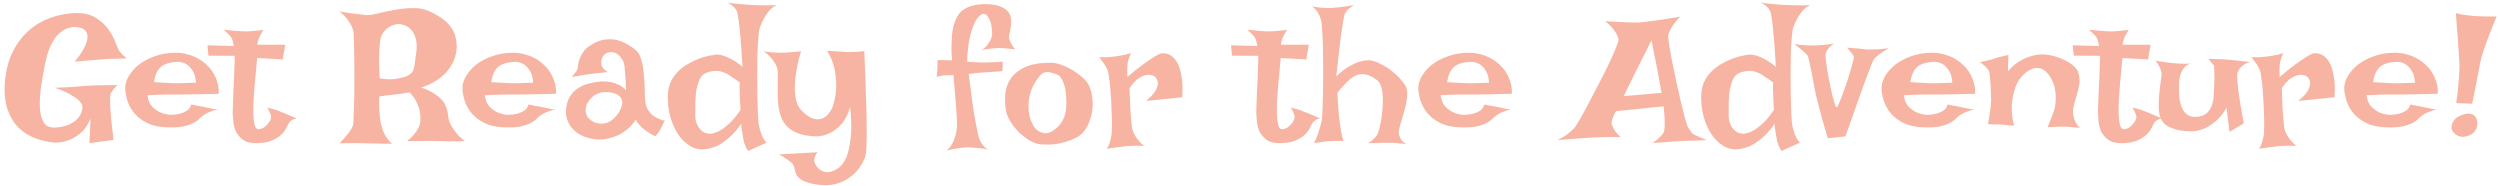 <svg width="538" height="40" viewBox="0 0 538 40" fill="none" xmlns="http://www.w3.org/2000/svg">
<path opacity="0.6" d="M16.273 2.797C17.94 2.771 19.307 3.07 20.375 3.695C21.469 4.32 22.354 5.062 23.031 5.922C23.708 6.781 24.229 7.654 24.594 8.539C24.958 9.398 25.245 10.075 25.453 10.57C25.505 10.7 25.609 10.87 25.766 11.078C25.896 11.26 26.078 11.482 26.312 11.742C26.573 11.977 26.898 12.25 27.289 12.562C26.482 12.588 25.766 12.615 25.141 12.641C24.516 12.641 23.982 12.654 23.539 12.68C23.044 12.706 22.602 12.732 22.211 12.758C21.82 12.784 21.338 12.823 20.766 12.875C20.245 12.927 19.607 12.979 18.852 13.031C18.096 13.083 17.172 13.162 16.078 13.266C16.729 12.484 17.237 11.794 17.602 11.195C17.992 10.57 18.279 10.023 18.461 9.555C18.669 9.06 18.787 8.63 18.812 8.266C18.865 7.901 18.852 7.589 18.773 7.328C18.617 6.729 18.213 6.299 17.562 6.039C15.688 5.518 14.047 5.935 12.641 7.289C11.26 8.617 10.271 10.805 9.672 13.852C9.385 15.362 9.112 16.938 8.852 18.578C8.617 20.193 8.526 21.677 8.578 23.031C8.63 24.359 8.891 25.44 9.359 26.273C9.828 27.107 10.635 27.497 11.781 27.445C12.901 27.393 13.852 27.211 14.633 26.898C15.414 26.56 16.039 26.169 16.508 25.727C16.977 25.258 17.302 24.763 17.484 24.242C17.693 23.695 17.771 23.188 17.719 22.719C17.615 22.354 17.341 21.963 16.898 21.547C16.508 21.182 15.922 20.779 15.141 20.336C14.359 19.867 13.24 19.385 11.781 18.891C13.162 18.812 14.294 18.76 15.18 18.734C16.091 18.682 16.807 18.63 17.328 18.578C17.953 18.526 18.435 18.487 18.773 18.461C19.086 18.435 19.542 18.409 20.141 18.383C20.662 18.357 21.326 18.344 22.133 18.344C22.966 18.344 24.008 18.331 25.258 18.305C24.789 18.773 24.424 19.203 24.164 19.594C24.034 19.802 23.917 19.984 23.812 20.141C23.708 20.401 23.669 20.935 23.695 21.742C23.695 22.419 23.747 23.422 23.852 24.75C23.956 26.052 24.151 27.836 24.438 30.102L19.242 30.805L19.477 25.531C18.878 26.963 18.122 28.031 17.211 28.734C16.326 29.438 15.479 29.932 14.672 30.219C13.708 30.557 12.706 30.713 11.664 30.688C10.31 30.557 8.956 30.245 7.602 29.75C6.247 29.255 5.049 28.5 4.008 27.484C2.966 26.443 2.159 25.102 1.586 23.461C1.039 21.82 0.87 19.789 1.078 17.367C1.312 14.945 1.885 12.836 2.797 11.039C3.734 9.216 4.893 7.706 6.273 6.508C7.654 5.31 9.203 4.411 10.922 3.812C12.667 3.188 14.45 2.849 16.273 2.797ZM36.664 24.711C37.393 24.711 38.07 24.633 38.695 24.477C39.216 24.346 39.711 24.138 40.18 23.852C40.675 23.539 41 23.083 41.156 22.484C41.677 22.588 42.12 22.68 42.484 22.758C42.849 22.81 43.161 22.862 43.422 22.914C43.708 22.992 43.956 23.044 44.164 23.07C44.372 23.122 44.62 23.174 44.906 23.227C45.167 23.279 45.479 23.344 45.844 23.422C46.234 23.474 46.69 23.552 47.211 23.656C46.82 23.604 46.417 23.643 46 23.773C45.609 23.904 45.232 24.047 44.867 24.203C44.45 24.385 44.06 24.607 43.695 24.867C43.461 25.023 43.188 25.258 42.875 25.57C42.589 25.883 42.172 26.182 41.625 26.469C41.078 26.755 40.349 27.003 39.438 27.211C38.552 27.393 37.406 27.458 36 27.406C34.307 27.354 32.888 27.055 31.742 26.508C30.596 25.935 29.672 25.245 28.969 24.438C28.266 23.604 27.758 22.706 27.445 21.742C27.133 20.779 26.963 19.88 26.938 19.047C26.912 18.213 27.159 17.341 27.68 16.43C28.201 15.518 28.93 14.685 29.867 13.93C30.831 13.175 31.99 12.562 33.344 12.094C34.698 11.599 36.182 11.352 37.797 11.352C38.734 11.352 39.594 11.469 40.375 11.703C41.182 11.912 41.911 12.198 42.562 12.562C43.24 12.927 43.825 13.344 44.32 13.812C44.815 14.255 45.232 14.711 45.57 15.18C45.909 15.675 46.195 16.195 46.43 16.742C46.638 17.211 46.807 17.745 46.938 18.344C47.068 18.943 47.107 19.555 47.055 20.18C45.075 20.232 43.474 20.271 42.25 20.297C41.052 20.323 40.115 20.336 39.438 20.336H37.68H36.352C35.883 20.336 35.271 20.349 34.516 20.375C33.76 20.401 32.836 20.44 31.742 20.492C31.872 21.534 32.198 22.341 32.719 22.914C33.266 23.461 33.839 23.878 34.438 24.164C35.115 24.477 35.857 24.659 36.664 24.711ZM33.148 17.68C33.982 17.732 34.672 17.771 35.219 17.797C35.792 17.823 36.26 17.849 36.625 17.875C37.016 17.901 37.328 17.914 37.562 17.914H38.539C39.19 17.914 40.401 17.875 42.172 17.797C42.094 16.651 41.846 15.779 41.43 15.18C41.039 14.581 40.622 14.138 40.18 13.852C39.659 13.539 39.086 13.357 38.461 13.305C36.768 13.331 35.505 13.682 34.672 14.359C33.865 15.037 33.357 16.143 33.148 17.68ZM48.148 6.391C48.93 6.469 49.581 6.534 50.102 6.586C50.648 6.638 51.091 6.677 51.43 6.703C51.82 6.729 52.133 6.742 52.367 6.742C52.602 6.768 52.914 6.768 53.305 6.742C53.643 6.716 54.086 6.69 54.633 6.664C55.18 6.612 55.87 6.534 56.703 6.43C56.521 6.69 56.378 6.924 56.273 7.133C56.169 7.315 56.078 7.484 56 7.641L55.766 8.109C55.714 8.266 55.661 8.422 55.609 8.578C55.557 8.708 55.505 8.865 55.453 9.047C55.427 9.229 55.401 9.424 55.375 9.633H61.391L60.844 12.797L55.336 12.484C55.206 13.812 55.115 14.841 55.062 15.57C55.01 16.299 54.958 16.833 54.906 17.172L54.828 17.875C54.75 18.865 54.672 19.945 54.594 21.117C54.516 22.263 54.49 23.331 54.516 24.32C54.542 25.31 54.633 26.143 54.789 26.82C54.945 27.471 55.219 27.797 55.609 27.797C56 27.797 56.365 27.693 56.703 27.484C57.042 27.276 57.328 27.029 57.562 26.742C57.823 26.456 58.018 26.169 58.148 25.883C58.279 25.57 58.344 25.336 58.344 25.18C58.344 25.023 58.305 24.841 58.227 24.633C58.096 24.242 57.862 23.747 57.523 23.148C58.279 23.331 58.943 23.513 59.516 23.695C59.802 23.799 60.062 23.904 60.297 24.008C60.557 24.112 60.857 24.229 61.195 24.359C61.482 24.49 61.846 24.646 62.289 24.828C62.732 25.01 63.253 25.232 63.852 25.492C63.279 25.596 62.862 25.766 62.602 26C62.445 26.104 62.328 26.221 62.25 26.352C62.068 26.638 61.859 27.029 61.625 27.523C61.391 27.992 61.039 28.461 60.57 28.93C60.102 29.398 59.464 29.815 58.656 30.18C57.875 30.544 56.82 30.753 55.492 30.805C54.112 30.857 53.057 30.622 52.328 30.102C51.625 29.581 51.104 28.982 50.766 28.305C50.453 27.602 50.271 26.912 50.219 26.234C50.167 25.557 50.128 25.102 50.102 24.867C50.075 24.633 50.075 24.047 50.102 23.109C50.128 22.172 50.167 21.143 50.219 20.023C50.271 18.878 50.323 17.784 50.375 16.742C50.427 15.675 50.453 14.893 50.453 14.398C50.453 14.138 50.466 13.865 50.492 13.578C50.492 13.344 50.492 13.096 50.492 12.836C50.518 12.55 50.531 12.276 50.531 12.016L44.867 11.977L44.633 9.75L50.336 9.906C50.284 9.62 50.219 9.359 50.141 9.125C50.089 8.865 50.036 8.656 49.984 8.5C49.906 8.318 49.828 8.161 49.75 8.031C49.646 7.901 49.529 7.758 49.398 7.602C49.268 7.471 49.099 7.302 48.891 7.094C48.682 6.885 48.435 6.651 48.148 6.391ZM73.07 2.484C73.904 2.615 74.659 2.732 75.336 2.836C76.013 2.914 76.599 2.979 77.094 3.031C77.667 3.109 78.174 3.174 78.617 3.227C79.164 3.305 79.984 3.214 81.078 2.953C82.172 2.667 83.37 2.406 84.672 2.172C86 1.911 87.354 1.768 88.734 1.742C90.115 1.69 91.378 1.938 92.523 2.484C93.669 3.031 94.607 3.578 95.336 4.125C96.065 4.672 96.638 5.258 97.055 5.883C97.497 6.482 97.81 7.12 97.992 7.797C98.174 8.474 98.279 9.216 98.305 10.023C98.279 11.221 97.992 12.38 97.445 13.5C97.211 13.969 96.898 14.463 96.508 14.984C96.143 15.479 95.688 15.961 95.141 16.43C94.594 16.898 93.943 17.341 93.188 17.758C92.458 18.174 91.599 18.539 90.609 18.852C91.573 19.138 92.367 19.477 92.992 19.867C93.643 20.258 94.164 20.622 94.555 20.961C95.023 21.378 95.375 21.781 95.609 22.172C95.896 22.719 96.091 23.188 96.195 23.578C96.299 23.969 96.365 24.346 96.391 24.711C96.443 25.049 96.508 25.401 96.586 25.766C96.664 26.13 96.833 26.547 97.094 27.016C97.302 27.38 97.549 27.758 97.836 28.148C98.096 28.487 98.396 28.852 98.734 29.242C99.099 29.633 99.542 30.01 100.062 30.375C99.333 30.401 98.656 30.414 98.031 30.414C97.432 30.414 96.912 30.414 96.469 30.414C95.948 30.414 95.453 30.401 94.984 30.375C94.516 30.349 93.93 30.336 93.227 30.336C92.628 30.336 91.859 30.336 90.922 30.336C90.01 30.336 88.904 30.349 87.602 30.375C88.174 29.932 88.643 29.49 89.008 29.047C89.372 28.604 89.659 28.201 89.867 27.836C90.102 27.419 90.271 27.016 90.375 26.625C90.505 25.922 90.518 25.193 90.414 24.438C90.336 23.787 90.128 23.07 89.789 22.289C89.451 21.482 88.904 20.674 88.148 19.867C87.393 19.997 86.755 20.102 86.234 20.18C85.74 20.232 85.31 20.284 84.945 20.336C84.529 20.388 84.19 20.427 83.93 20.453C83.695 20.479 83.435 20.505 83.148 20.531C82.914 20.557 82.654 20.596 82.367 20.648C82.107 20.674 81.859 20.713 81.625 20.766C81.573 21.885 81.573 22.862 81.625 23.695C81.677 24.503 81.742 25.18 81.82 25.727C81.924 26.378 82.042 26.938 82.172 27.406C82.302 27.875 82.484 28.331 82.719 28.773C82.901 29.138 83.135 29.529 83.422 29.945C83.708 30.336 84.034 30.662 84.398 30.922C83.721 30.922 83.07 30.922 82.445 30.922C81.846 30.922 81.299 30.909 80.805 30.883C80.232 30.883 79.685 30.87 79.164 30.844C78.643 30.818 78.057 30.805 77.406 30.805C76.859 30.805 76.208 30.805 75.453 30.805C74.724 30.805 73.93 30.818 73.07 30.844C73.747 30.141 74.281 29.542 74.672 29.047C75.062 28.552 75.362 28.135 75.57 27.797C75.805 27.432 75.948 27.12 76 26.859C76.052 26.443 76.091 25.701 76.117 24.633C76.169 23.539 76.208 22.289 76.234 20.883C76.26 19.477 76.273 18.005 76.273 16.469C76.273 14.932 76.26 13.5 76.234 12.172C76.208 10.818 76.182 9.659 76.156 8.695C76.13 7.732 76.104 7.12 76.078 6.859C76 6.391 75.831 5.922 75.57 5.453C75.362 5.036 75.062 4.568 74.672 4.047C74.281 3.526 73.747 3.005 73.07 2.484ZM87.836 16.234C88.096 16.078 88.318 15.922 88.5 15.766C88.682 15.609 88.838 15.362 88.969 15.023C89.099 14.659 89.203 14.151 89.281 13.5C89.385 12.849 89.503 11.963 89.633 10.844C89.737 9.724 89.659 8.799 89.398 8.07C89.164 7.341 88.838 6.768 88.422 6.352C88.031 5.909 87.588 5.609 87.094 5.453C86.625 5.271 86.208 5.18 85.844 5.18C85.115 5.18 84.398 5.401 83.695 5.844C82.992 6.286 82.458 6.885 82.094 7.641C81.963 7.979 81.846 8.539 81.742 9.32C81.664 9.997 81.612 10.935 81.586 12.133C81.56 13.331 81.599 14.906 81.703 16.859C82.693 17.016 83.565 17.081 84.32 17.055C85.076 17.003 85.713 16.912 86.234 16.781C86.859 16.651 87.393 16.469 87.836 16.234ZM109.242 24.711C109.971 24.711 110.648 24.633 111.273 24.477C111.794 24.346 112.289 24.138 112.758 23.852C113.253 23.539 113.578 23.083 113.734 22.484C114.255 22.588 114.698 22.68 115.062 22.758C115.427 22.81 115.74 22.862 116 22.914C116.286 22.992 116.534 23.044 116.742 23.07C116.951 23.122 117.198 23.174 117.484 23.227C117.745 23.279 118.057 23.344 118.422 23.422C118.812 23.474 119.268 23.552 119.789 23.656C119.398 23.604 118.995 23.643 118.578 23.773C118.188 23.904 117.81 24.047 117.445 24.203C117.029 24.385 116.638 24.607 116.273 24.867C116.039 25.023 115.766 25.258 115.453 25.57C115.167 25.883 114.75 26.182 114.203 26.469C113.656 26.755 112.927 27.003 112.016 27.211C111.13 27.393 109.984 27.458 108.578 27.406C106.885 27.354 105.466 27.055 104.32 26.508C103.174 25.935 102.25 25.245 101.547 24.438C100.844 23.604 100.336 22.706 100.023 21.742C99.711 20.779 99.542 19.88 99.516 19.047C99.49 18.213 99.737 17.341 100.258 16.43C100.779 15.518 101.508 14.685 102.445 13.93C103.409 13.175 104.568 12.562 105.922 12.094C107.276 11.599 108.76 11.352 110.375 11.352C111.312 11.352 112.172 11.469 112.953 11.703C113.76 11.912 114.49 12.198 115.141 12.562C115.818 12.927 116.404 13.344 116.898 13.812C117.393 14.255 117.81 14.711 118.148 15.18C118.487 15.675 118.773 16.195 119.008 16.742C119.216 17.211 119.385 17.745 119.516 18.344C119.646 18.943 119.685 19.555 119.633 20.18C117.654 20.232 116.052 20.271 114.828 20.297C113.63 20.323 112.693 20.336 112.016 20.336H110.258H108.93C108.461 20.336 107.849 20.349 107.094 20.375C106.339 20.401 105.414 20.44 104.32 20.492C104.451 21.534 104.776 22.341 105.297 22.914C105.844 23.461 106.417 23.878 107.016 24.164C107.693 24.477 108.435 24.659 109.242 24.711ZM105.727 17.68C106.56 17.732 107.25 17.771 107.797 17.797C108.37 17.823 108.839 17.849 109.203 17.875C109.594 17.901 109.906 17.914 110.141 17.914H111.117C111.768 17.914 112.979 17.875 114.75 17.797C114.672 16.651 114.424 15.779 114.008 15.18C113.617 14.581 113.201 14.138 112.758 13.852C112.237 13.539 111.664 13.357 111.039 13.305C109.346 13.331 108.083 13.682 107.25 14.359C106.443 15.037 105.935 16.143 105.727 17.68ZM124.125 15.18C124.255 15.023 124.333 14.737 124.359 14.32C124.411 13.878 124.516 13.383 124.672 12.836C124.854 12.289 125.154 11.716 125.57 11.117C125.987 10.518 126.664 9.958 127.602 9.438C128.513 8.917 129.398 8.604 130.258 8.5C131.117 8.396 131.938 8.435 132.719 8.617C133.5 8.799 134.229 9.086 134.906 9.477C135.609 9.867 136.247 10.297 136.82 10.766C137.211 11.078 137.523 11.534 137.758 12.133C137.992 12.706 138.174 13.357 138.305 14.086C138.435 14.815 138.526 15.583 138.578 16.391C138.656 17.172 138.708 17.94 138.734 18.695C138.76 19.424 138.773 20.102 138.773 20.727C138.799 21.326 138.852 21.82 138.93 22.211C139.034 22.784 139.216 23.279 139.477 23.695C139.737 24.086 140.023 24.424 140.336 24.711C140.648 24.971 140.961 25.18 141.273 25.336C141.586 25.492 141.859 25.609 142.094 25.688C142.25 25.766 142.393 25.818 142.523 25.844C142.784 25.948 142.966 25.948 143.07 25.844C142.914 26.208 142.771 26.521 142.641 26.781C142.51 27.042 142.406 27.263 142.328 27.445C142.224 27.654 142.133 27.823 142.055 27.953C141.977 28.109 141.885 28.253 141.781 28.383C141.703 28.513 141.599 28.656 141.469 28.812C141.339 28.969 141.208 29.138 141.078 29.32C140.74 29.19 140.414 29.034 140.102 28.852C139.815 28.669 139.555 28.5 139.32 28.344C139.034 28.162 138.773 27.979 138.539 27.797C138.305 27.615 138.083 27.406 137.875 27.172C137.693 26.963 137.497 26.742 137.289 26.508C137.107 26.273 136.951 26.013 136.82 25.727C136.664 26.065 136.286 26.547 135.688 27.172C135.115 27.797 134.359 28.37 133.422 28.891C132.484 29.385 131.391 29.737 130.141 29.945C128.917 30.154 127.562 30.01 126.078 29.516C125.427 29.307 124.815 29.008 124.242 28.617C123.669 28.201 123.174 27.706 122.758 27.133C122.367 26.56 122.081 25.909 121.898 25.18C121.742 24.424 121.755 23.591 121.938 22.68C122.12 21.768 122.445 21 122.914 20.375C123.383 19.75 123.943 19.242 124.594 18.852C125.245 18.461 125.974 18.162 126.781 17.953C127.589 17.745 128.422 17.602 129.281 17.523C129.958 17.497 130.635 17.537 131.312 17.641C131.885 17.745 132.484 17.94 133.109 18.227C133.734 18.487 134.268 18.891 134.711 19.438C134.685 18.057 134.633 16.963 134.555 16.156C134.503 15.323 134.451 14.685 134.398 14.242C134.294 13.721 134.203 13.357 134.125 13.148C133.995 12.966 133.852 12.758 133.695 12.523C133.565 12.289 133.396 12.081 133.188 11.898C132.979 11.69 132.719 11.521 132.406 11.391C132.094 11.26 131.729 11.208 131.312 11.234C130.87 11.26 130.518 11.378 130.258 11.586C129.997 11.794 129.789 12.042 129.633 12.328C129.503 12.588 129.424 12.875 129.398 13.188C129.372 13.5 129.385 13.773 129.438 14.008C129.49 14.164 129.568 14.333 129.672 14.516C129.776 14.672 129.919 14.841 130.102 15.023C130.284 15.206 130.531 15.362 130.844 15.492C130.245 15.57 129.711 15.635 129.242 15.688C128.773 15.713 128.37 15.753 128.031 15.805C127.641 15.857 127.302 15.896 127.016 15.922C126.729 15.948 126.391 16 126 16.078C125.661 16.13 125.245 16.195 124.75 16.273C124.255 16.352 123.682 16.456 123.031 16.586C123.188 16.404 123.331 16.234 123.461 16.078C123.591 15.896 123.708 15.74 123.812 15.609C123.917 15.453 124.021 15.31 124.125 15.18ZM129.984 19.828C129.516 19.854 129.047 19.971 128.578 20.18C128.109 20.362 127.693 20.635 127.328 21C126.964 21.338 126.651 21.742 126.391 22.211C126.156 22.654 126.039 23.148 126.039 23.695C126.039 24.242 126.169 24.724 126.43 25.141C126.716 25.531 127.081 25.857 127.523 26.117C127.992 26.378 128.487 26.534 129.008 26.586C129.555 26.638 130.089 26.586 130.609 26.43C131.104 26.247 131.573 25.961 132.016 25.57C132.458 25.154 132.836 24.711 133.148 24.242C133.461 23.747 133.682 23.266 133.812 22.797C133.943 22.302 133.956 21.898 133.852 21.586C133.643 20.909 133.174 20.44 132.445 20.18C131.716 19.893 130.896 19.776 129.984 19.828ZM161.859 1.078C162.354 1.104 162.888 1.117 163.461 1.117C163.956 1.117 164.516 1.13 165.141 1.156C165.792 1.156 166.469 1.13 167.172 1.078C166.547 1.365 166 1.781 165.531 2.328C165.062 2.875 164.685 3.422 164.398 3.969C164.034 4.62 163.734 5.297 163.5 6C163.37 6.417 163.266 7.159 163.188 8.227C163.109 9.268 163.044 10.492 162.992 11.898C162.966 13.305 162.953 14.789 162.953 16.352C162.953 17.914 162.966 19.412 162.992 20.844C163.018 22.25 163.057 23.5 163.109 24.594C163.161 25.688 163.227 26.456 163.305 26.898C163.409 27.419 163.539 27.914 163.695 28.383C163.826 28.799 163.995 29.229 164.203 29.672C164.411 30.088 164.672 30.427 164.984 30.688L161 32.484C160.792 32.198 160.622 31.898 160.492 31.586C160.362 31.299 160.258 31.039 160.18 30.805C160.076 30.518 160.01 30.258 159.984 30.023C159.932 29.711 159.88 29.372 159.828 29.008C159.776 28.617 159.711 28.253 159.633 27.914C159.581 27.549 159.542 27.25 159.516 27.016C159.49 26.781 159.49 26.638 159.516 26.586C159.542 26.534 159.385 26.768 159.047 27.289C158.708 27.784 158.201 28.37 157.523 29.047C156.872 29.698 156.065 30.336 155.102 30.961C154.138 31.56 153.057 31.938 151.859 32.094C150.635 32.25 149.503 32.016 148.461 31.391C147.445 30.766 146.573 29.893 145.844 28.773C145.115 27.628 144.555 26.312 144.164 24.828C143.799 23.318 143.656 21.781 143.734 20.219C143.786 19.177 144.021 18.253 144.438 17.445C144.854 16.612 145.375 15.896 146 15.297C146.651 14.672 147.354 14.151 148.109 13.734C148.891 13.292 149.646 12.927 150.375 12.641C151.13 12.354 151.833 12.146 152.484 12.016C153.135 11.885 153.656 11.794 154.047 11.742C154.516 11.716 155.049 11.794 155.648 11.977C156.169 12.133 156.768 12.393 157.445 12.758C158.148 13.122 158.93 13.669 159.789 14.398C159.633 11.794 159.49 9.711 159.359 8.148C159.229 6.56 159.099 5.349 158.969 4.516C158.839 3.526 158.721 2.849 158.617 2.484C158.487 2.224 158.318 1.964 158.109 1.703C157.927 1.495 157.693 1.286 157.406 1.078C157.146 0.844 156.833 0.661 156.469 0.531C157.146 0.661 157.797 0.753 158.422 0.805C159.047 0.857 159.62 0.909 160.141 0.961C160.74 1.013 161.312 1.052 161.859 1.078ZM152.055 15.648C151.56 15.831 151.156 16.143 150.844 16.586C150.557 17.029 150.323 17.562 150.141 18.188C149.958 18.787 149.828 19.438 149.75 20.141C149.698 20.818 149.659 21.482 149.633 22.133C149.633 22.758 149.633 23.331 149.633 23.852C149.633 24.372 149.633 24.763 149.633 25.023C149.633 25.18 149.659 25.466 149.711 25.883C149.789 26.273 149.945 26.69 150.18 27.133C150.414 27.549 150.74 27.927 151.156 28.266C151.599 28.604 152.185 28.773 152.914 28.773C153.513 28.721 154.151 28.513 154.828 28.148C155.427 27.836 156.104 27.341 156.859 26.664C157.641 25.961 158.474 24.958 159.359 23.656C159.307 22.823 159.268 22.133 159.242 21.586C159.242 21.039 159.229 20.596 159.203 20.258C159.177 19.867 159.164 19.555 159.164 19.32V18.734C159.164 18.578 159.164 18.409 159.164 18.227C159.164 18.044 159.177 17.875 159.203 17.719C158.474 17.198 157.823 16.755 157.25 16.391C156.703 16 156.156 15.713 155.609 15.531C155.089 15.323 154.542 15.232 153.969 15.258C153.422 15.258 152.784 15.388 152.055 15.648ZM164.359 11.039C164.88 11.117 165.349 11.182 165.766 11.234C166.156 11.26 166.508 11.287 166.82 11.312C167.159 11.338 167.484 11.352 167.797 11.352C168.083 11.352 168.448 11.338 168.891 11.312C169.255 11.287 169.724 11.26 170.297 11.234C170.896 11.182 171.599 11.117 172.406 11.039C172.354 11.143 172.25 11.469 172.094 12.016C171.938 12.537 171.781 13.188 171.625 13.969C171.469 14.724 171.326 15.57 171.195 16.508C171.091 17.419 171.039 18.331 171.039 19.242C171.065 20.128 171.182 20.974 171.391 21.781C171.599 22.562 171.938 23.201 172.406 23.695C173.396 24.711 174.268 25.323 175.023 25.531C175.805 25.74 176.482 25.713 177.055 25.453C177.628 25.193 178.096 24.802 178.461 24.281C178.826 23.76 179.086 23.279 179.242 22.836C179.633 21.638 179.867 20.375 179.945 19.047C179.997 17.901 179.906 16.625 179.672 15.219C179.438 13.812 178.878 12.38 177.992 10.922C178.669 10.974 179.255 11.013 179.75 11.039C180.245 11.065 180.674 11.091 181.039 11.117C181.456 11.143 181.82 11.169 182.133 11.195C182.419 11.221 182.758 11.221 183.148 11.195C183.487 11.195 183.891 11.182 184.359 11.156C184.854 11.104 185.401 11.052 186 11C186.104 13.552 186.195 15.831 186.273 17.836C186.352 19.815 186.404 21.573 186.43 23.109C186.482 24.62 186.508 25.935 186.508 27.055C186.508 28.148 186.508 29.073 186.508 29.828C186.482 31.625 186.404 32.81 186.273 33.383C186.065 34.19 185.688 34.997 185.141 35.805C184.62 36.612 183.956 37.328 183.148 37.953C182.341 38.604 181.404 39.099 180.336 39.438C179.294 39.802 178.148 39.932 176.898 39.828C175.674 39.724 174.698 39.555 173.969 39.32C173.266 39.112 172.706 38.865 172.289 38.578C171.898 38.292 171.612 37.992 171.43 37.68C171.273 37.367 171.156 37.042 171.078 36.703C171 36.391 170.922 36.091 170.844 35.805C170.766 35.518 170.609 35.271 170.375 35.062C170.089 34.828 169.789 34.594 169.477 34.359C169.19 34.151 168.878 33.943 168.539 33.734C168.227 33.526 167.914 33.357 167.602 33.227L175.922 32.758C175.688 33.07 175.518 33.357 175.414 33.617C175.31 33.878 175.245 34.099 175.219 34.281C175.193 34.516 175.206 34.711 175.258 34.867C175.362 35.18 175.544 35.518 175.805 35.883C176.091 36.273 176.456 36.573 176.898 36.781C177.341 37.016 177.862 37.094 178.461 37.016C179.086 36.938 179.789 36.612 180.57 36.039C181.221 35.544 181.768 34.75 182.211 33.656C182.576 32.719 182.862 31.404 183.07 29.711C183.279 28.018 183.24 25.792 182.953 23.031C182.484 24.646 181.846 25.883 181.039 26.742C180.232 27.602 179.424 28.227 178.617 28.617C177.68 29.086 176.703 29.333 175.688 29.359C174.333 29.307 173.174 29.138 172.211 28.852C171.247 28.539 170.453 28.122 169.828 27.602C169.203 27.081 168.708 26.469 168.344 25.766C168.005 25.037 167.758 24.229 167.602 23.344C167.445 22.458 167.367 21.573 167.367 20.688C167.367 19.776 167.367 18.93 167.367 18.148C167.393 17.367 167.406 16.664 167.406 16.039C167.406 15.388 167.341 14.867 167.211 14.477C167.055 14.086 166.846 13.695 166.586 13.305C166.378 12.966 166.091 12.602 165.727 12.211C165.336 11.794 164.88 11.404 164.359 11.039ZM203.656 32.406C204.177 32.042 204.594 31.56 204.906 30.961C205.219 30.362 205.453 29.776 205.609 29.203C205.792 28.526 205.909 27.823 205.961 27.094C205.961 26.651 205.935 25.948 205.883 24.984C205.831 24.177 205.753 23.07 205.648 21.664C205.544 20.232 205.388 18.383 205.18 16.117C204.893 16.143 204.646 16.169 204.438 16.195C204.229 16.195 204.06 16.195 203.93 16.195H203.5C203.37 16.195 203.214 16.208 203.031 16.234C202.875 16.26 202.667 16.299 202.406 16.352C202.172 16.404 201.885 16.469 201.547 16.547C201.599 16.338 201.625 16.13 201.625 15.922C201.651 15.688 201.677 15.479 201.703 15.297C201.729 15.088 201.742 14.893 201.742 14.711V14.125C201.742 13.943 201.742 13.747 201.742 13.539C201.768 13.331 201.794 13.122 201.82 12.914L204.906 12.992C204.776 11.872 204.724 10.87 204.75 9.984C204.776 9.073 204.815 8.292 204.867 7.641C204.945 6.885 205.049 6.221 205.18 5.648C205.362 4.945 205.609 4.294 205.922 3.695C206.234 3.096 206.664 2.589 207.211 2.172C207.758 1.755 208.435 1.443 209.242 1.234C210.049 1 211.026 0.883 212.172 0.883C213.474 0.909 214.503 1.078 215.258 1.391C216.013 1.677 216.573 2.055 216.938 2.523C217.302 2.966 217.51 3.474 217.562 4.047C217.615 4.62 217.602 5.18 217.523 5.727C217.471 6.247 217.38 6.729 217.25 7.172C217.146 7.615 217.107 7.94 217.133 8.148C217.159 8.305 217.224 8.513 217.328 8.773C217.406 8.982 217.523 9.242 217.68 9.555C217.862 9.867 218.122 10.219 218.461 10.609C218.044 10.557 217.628 10.518 217.211 10.492C216.794 10.44 216.404 10.401 216.039 10.375C215.622 10.349 215.219 10.336 214.828 10.336C214.438 10.362 214.034 10.388 213.617 10.414C213.253 10.466 212.862 10.518 212.445 10.57C212.029 10.596 211.638 10.675 211.273 10.805C211.794 10.44 212.198 10.062 212.484 9.672C212.771 9.281 212.992 8.93 213.148 8.617C213.331 8.253 213.448 7.888 213.5 7.523C213.526 7.081 213.5 6.586 213.422 6.039C213.37 5.466 213.253 4.945 213.07 4.477C212.888 4.008 212.667 3.63 212.406 3.344C212.146 3.031 211.833 2.914 211.469 2.992C210.922 3.201 210.414 3.708 209.945 4.516C209.555 5.193 209.177 6.221 208.812 7.602C208.448 8.956 208.214 10.844 208.109 13.266C208.604 13.318 209.06 13.357 209.477 13.383C209.919 13.383 210.31 13.396 210.648 13.422C211.039 13.448 211.404 13.461 211.742 13.461C212.081 13.461 212.458 13.448 212.875 13.422C213.24 13.396 213.669 13.383 214.164 13.383C214.659 13.357 215.206 13.318 215.805 13.266L215.727 15.297C215.258 15.349 214.802 15.388 214.359 15.414C213.917 15.44 213.526 15.466 213.188 15.492C212.797 15.518 212.432 15.544 212.094 15.57C211.729 15.596 211.352 15.622 210.961 15.648C210.622 15.675 210.232 15.713 209.789 15.766C209.372 15.818 208.93 15.87 208.461 15.922C208.826 18.865 209.138 21.247 209.398 23.07C209.685 24.867 209.932 26.26 210.141 27.25C210.349 28.422 210.531 29.255 210.688 29.75C210.844 30.167 211.026 30.531 211.234 30.844C211.417 31.13 211.638 31.404 211.898 31.664C212.159 31.924 212.458 32.094 212.797 32.172C211.964 32.042 211.247 31.938 210.648 31.859C210.049 31.807 209.542 31.768 209.125 31.742C208.656 31.716 208.253 31.703 207.914 31.703C207.602 31.729 207.224 31.768 206.781 31.82C206.026 31.898 204.984 32.094 203.656 32.406ZM226.117 13.5C226.794 13.5 227.497 13.63 228.227 13.891C228.956 14.125 229.659 14.438 230.336 14.828C231.013 15.193 231.625 15.596 232.172 16.039C232.745 16.456 233.214 16.859 233.578 17.25C234.229 17.953 234.672 18.904 234.906 20.102C235.167 21.273 235.219 22.484 235.062 23.734C234.906 24.958 234.542 26.117 233.969 27.211C233.396 28.305 232.602 29.112 231.586 29.633C230.857 29.997 230.141 30.284 229.438 30.492C228.734 30.701 228.057 30.857 227.406 30.961C226.755 31.065 226.143 31.117 225.57 31.117C224.997 31.117 224.503 31.104 224.086 31.078C223.305 31.026 222.484 30.753 221.625 30.258C220.792 29.763 219.997 29.151 219.242 28.422C218.513 27.693 217.888 26.898 217.367 26.039C216.846 25.154 216.534 24.32 216.43 23.539C216.273 22.471 216.247 21.352 216.352 20.18C216.456 19.008 216.833 17.927 217.484 16.938C218.161 15.948 219.177 15.128 220.531 14.477C221.911 13.825 223.773 13.5 226.117 13.5ZM224.828 28.656C225.115 28.708 225.505 28.643 226 28.461C226.495 28.253 226.977 27.927 227.445 27.484C227.94 27.042 228.37 26.482 228.734 25.805C229.125 25.102 229.359 24.255 229.438 23.266C229.516 22.302 229.516 21.417 229.438 20.609C229.385 19.802 229.268 19.099 229.086 18.5C228.904 17.875 228.695 17.367 228.461 16.977C228.227 16.586 227.979 16.312 227.719 16.156C227.276 15.922 226.742 15.74 226.117 15.609C225.492 15.453 224.958 15.479 224.516 15.688C224.307 15.792 224.047 16.013 223.734 16.352C223.422 16.69 223.109 17.12 222.797 17.641C222.484 18.135 222.198 18.708 221.938 19.359C221.703 20.01 221.534 20.688 221.43 21.391C221.326 22.094 221.299 22.849 221.352 23.656C221.43 24.463 221.599 25.232 221.859 25.961C222.12 26.664 222.484 27.276 222.953 27.797C223.448 28.292 224.073 28.578 224.828 28.656ZM236.547 12.289C237.042 12.315 237.484 12.328 237.875 12.328C238.292 12.302 238.643 12.276 238.93 12.25C239.268 12.224 239.568 12.198 239.828 12.172C240.219 12.12 240.622 12.055 241.039 11.977C241.404 11.925 241.781 11.859 242.172 11.781C242.589 11.677 242.992 11.56 243.383 11.43C243.227 11.82 243.096 12.159 242.992 12.445C242.888 12.732 242.81 12.979 242.758 13.188C242.68 13.422 242.641 13.617 242.641 13.773C242.615 13.956 242.602 14.177 242.602 14.438C242.576 14.88 242.576 15.596 242.602 16.586C243.956 15.414 245.089 14.503 246 13.852C246.938 13.2 247.68 12.693 248.227 12.328C248.878 11.912 249.385 11.638 249.75 11.508C250.714 11.352 251.56 11.573 252.289 12.172C252.602 12.432 252.901 12.784 253.188 13.227C253.474 13.643 253.721 14.203 253.93 14.906C254.138 15.609 254.294 16.456 254.398 17.445C254.503 18.409 254.516 19.568 254.438 20.922C253.891 20.974 253.396 21.026 252.953 21.078C252.536 21.13 252.185 21.169 251.898 21.195C251.56 21.247 251.247 21.273 250.961 21.273L249.906 21.391C249.542 21.443 249.086 21.495 248.539 21.547C248.018 21.573 247.38 21.625 246.625 21.703C247.719 20.818 248.422 20.049 248.734 19.398C249.073 18.721 249.216 18.162 249.164 17.719C249.112 17.224 248.878 16.794 248.461 16.43C247.966 16.143 247.432 16.039 246.859 16.117C246.365 16.169 245.792 16.391 245.141 16.781C244.49 17.172 243.799 17.901 243.07 18.969C243.122 20.635 243.174 22.016 243.227 23.109C243.305 24.203 243.37 25.088 243.422 25.766C243.5 26.547 243.565 27.159 243.617 27.602C243.695 27.992 243.852 28.409 244.086 28.852C244.268 29.216 244.529 29.62 244.867 30.062C245.206 30.505 245.648 30.948 246.195 31.391C245.049 31.338 244.112 31.338 243.383 31.391C242.94 31.417 242.549 31.443 242.211 31.469C241.846 31.521 241.456 31.573 241.039 31.625C240.674 31.677 240.245 31.729 239.75 31.781C239.281 31.859 238.76 31.938 238.188 32.016C238.396 31.729 238.565 31.391 238.695 31C238.826 30.635 238.93 30.284 239.008 29.945C239.112 29.555 239.19 29.151 239.242 28.734C239.268 28.37 239.281 27.823 239.281 27.094C239.307 26.365 239.294 25.544 239.242 24.633C239.216 23.695 239.177 22.732 239.125 21.742C239.073 20.727 239.008 19.776 238.93 18.891C238.852 18.005 238.76 17.237 238.656 16.586C238.578 15.909 238.487 15.44 238.383 15.18C238.253 14.867 238.096 14.555 237.914 14.242C237.758 13.956 237.562 13.656 237.328 13.344C237.094 13.005 236.833 12.654 236.547 12.289ZM268.422 6.391C269.203 6.469 269.854 6.534 270.375 6.586C270.922 6.638 271.365 6.677 271.703 6.703C272.094 6.729 272.406 6.742 272.641 6.742C272.875 6.768 273.188 6.768 273.578 6.742C273.917 6.716 274.359 6.69 274.906 6.664C275.453 6.612 276.143 6.534 276.977 6.43C276.794 6.69 276.651 6.924 276.547 7.133C276.443 7.315 276.352 7.484 276.273 7.641L276.039 8.109C275.987 8.266 275.935 8.422 275.883 8.578C275.831 8.708 275.779 8.865 275.727 9.047C275.701 9.229 275.674 9.424 275.648 9.633H281.664L281.117 12.797L275.609 12.484C275.479 13.812 275.388 14.841 275.336 15.57C275.284 16.299 275.232 16.833 275.18 17.172L275.102 17.875C275.023 18.865 274.945 19.945 274.867 21.117C274.789 22.263 274.763 23.331 274.789 24.32C274.815 25.31 274.906 26.143 275.062 26.82C275.219 27.471 275.492 27.797 275.883 27.797C276.273 27.797 276.638 27.693 276.977 27.484C277.315 27.276 277.602 27.029 277.836 26.742C278.096 26.456 278.292 26.169 278.422 25.883C278.552 25.57 278.617 25.336 278.617 25.18C278.617 25.023 278.578 24.841 278.5 24.633C278.37 24.242 278.135 23.747 277.797 23.148C278.552 23.331 279.216 23.513 279.789 23.695C280.076 23.799 280.336 23.904 280.57 24.008C280.831 24.112 281.13 24.229 281.469 24.359C281.755 24.49 282.12 24.646 282.562 24.828C283.005 25.01 283.526 25.232 284.125 25.492C283.552 25.596 283.135 25.766 282.875 26C282.719 26.104 282.602 26.221 282.523 26.352C282.341 26.638 282.133 27.029 281.898 27.523C281.664 27.992 281.312 28.461 280.844 28.93C280.375 29.398 279.737 29.815 278.93 30.18C278.148 30.544 277.094 30.753 275.766 30.805C274.385 30.857 273.331 30.622 272.602 30.102C271.898 29.581 271.378 28.982 271.039 28.305C270.727 27.602 270.544 26.912 270.492 26.234C270.44 25.557 270.401 25.102 270.375 24.867C270.349 24.633 270.349 24.047 270.375 23.109C270.401 22.172 270.44 21.143 270.492 20.023C270.544 18.878 270.596 17.784 270.648 16.742C270.701 15.675 270.727 14.893 270.727 14.398C270.727 14.138 270.74 13.865 270.766 13.578C270.766 13.344 270.766 13.096 270.766 12.836C270.792 12.55 270.805 12.276 270.805 12.016L265.141 11.977L264.906 9.75L270.609 9.906C270.557 9.62 270.492 9.359 270.414 9.125C270.362 8.865 270.31 8.656 270.258 8.5C270.18 8.318 270.102 8.161 270.023 8.031C269.919 7.901 269.802 7.758 269.672 7.602C269.542 7.471 269.372 7.302 269.164 7.094C268.956 6.885 268.708 6.651 268.422 6.391ZM282.328 1.391C282.927 1.495 283.474 1.573 283.969 1.625C284.464 1.651 284.88 1.677 285.219 1.703C285.609 1.729 285.948 1.742 286.234 1.742C286.625 1.716 287.081 1.677 287.602 1.625C288.044 1.573 288.578 1.508 289.203 1.43C289.854 1.352 290.596 1.247 291.43 1.117C291.039 1.326 290.714 1.534 290.453 1.742C290.193 1.924 289.984 2.12 289.828 2.328C289.646 2.562 289.503 2.784 289.398 2.992C289.268 3.331 289.125 4.034 288.969 5.102C288.812 6.013 288.617 7.367 288.383 9.164C288.174 10.961 287.901 13.396 287.562 16.469C288.5 15.531 289.385 14.828 290.219 14.359C291.078 13.865 291.833 13.513 292.484 13.305C293.24 13.07 293.943 12.953 294.594 12.953C295.401 13.031 296.221 13.292 297.055 13.734C297.914 14.151 298.708 14.646 299.438 15.219C300.193 15.792 300.844 16.404 301.391 17.055C301.964 17.706 302.367 18.279 302.602 18.773C302.758 19.112 302.836 19.555 302.836 20.102C302.836 20.622 302.784 21.195 302.68 21.82C302.576 22.445 302.432 23.083 302.25 23.734C302.068 24.385 301.885 24.997 301.703 25.57C301.547 26.143 301.404 26.651 301.273 27.094C301.143 27.51 301.065 27.81 301.039 27.992C300.987 28.383 301.013 28.76 301.117 29.125C301.195 29.438 301.352 29.776 301.586 30.141C301.82 30.479 302.172 30.766 302.641 31C302.276 30.948 301.885 30.909 301.469 30.883C301.078 30.831 300.701 30.792 300.336 30.766C299.919 30.74 299.503 30.727 299.086 30.727H297.68C297.237 30.727 296.729 30.74 296.156 30.766C295.583 30.766 294.958 30.779 294.281 30.805C294.646 30.674 294.958 30.505 295.219 30.297C295.479 30.062 295.701 29.841 295.883 29.633C296.091 29.398 296.273 29.151 296.43 28.891C296.534 28.682 296.664 28.292 296.82 27.719C296.977 27.12 297.12 26.443 297.25 25.688C297.38 24.906 297.471 24.086 297.523 23.227C297.602 22.367 297.615 21.547 297.562 20.766C297.536 19.958 297.419 19.242 297.211 18.617C297.029 17.992 296.742 17.537 296.352 17.25C295.18 16.365 294.112 15.935 293.148 15.961C292.211 15.961 291.312 16.338 290.453 17.094C290.141 17.38 289.841 17.667 289.555 17.953C289.294 18.213 289.008 18.526 288.695 18.891C288.383 19.229 288.096 19.581 287.836 19.945C287.836 20.336 287.849 20.766 287.875 21.234C287.901 21.703 287.927 22.159 287.953 22.602C287.979 23.096 288.018 23.591 288.07 24.086C288.122 24.841 288.201 25.583 288.305 26.312C288.383 26.938 288.487 27.628 288.617 28.383C288.747 29.112 288.917 29.776 289.125 30.375C288.786 30.323 288.435 30.31 288.07 30.336C287.706 30.336 287.354 30.336 287.016 30.336C286.625 30.362 286.247 30.375 285.883 30.375C285.544 30.401 285.193 30.44 284.828 30.492C284.516 30.544 284.177 30.596 283.812 30.648C283.448 30.674 283.096 30.727 282.758 30.805C283.07 30.206 283.331 29.62 283.539 29.047C283.747 28.448 283.917 27.927 284.047 27.484C284.203 26.963 284.333 26.456 284.438 25.961C284.516 25.57 284.568 24.828 284.594 23.734C284.646 22.615 284.685 21.338 284.711 19.906C284.737 18.448 284.75 16.912 284.75 15.297C284.75 13.682 284.737 12.146 284.711 10.688C284.685 9.229 284.633 7.953 284.555 6.859C284.503 5.766 284.438 5.01 284.359 4.594C284.255 4.177 284.112 3.76 283.93 3.344C283.773 2.979 283.565 2.628 283.305 2.289C283.044 1.924 282.719 1.625 282.328 1.391ZM314.945 24.711C315.674 24.711 316.352 24.633 316.977 24.477C317.497 24.346 317.992 24.138 318.461 23.852C318.956 23.539 319.281 23.083 319.438 22.484C319.958 22.588 320.401 22.68 320.766 22.758C321.13 22.81 321.443 22.862 321.703 22.914C321.99 22.992 322.237 23.044 322.445 23.07C322.654 23.122 322.901 23.174 323.188 23.227C323.448 23.279 323.76 23.344 324.125 23.422C324.516 23.474 324.971 23.552 325.492 23.656C325.102 23.604 324.698 23.643 324.281 23.773C323.891 23.904 323.513 24.047 323.148 24.203C322.732 24.385 322.341 24.607 321.977 24.867C321.742 25.023 321.469 25.258 321.156 25.57C320.87 25.883 320.453 26.182 319.906 26.469C319.359 26.755 318.63 27.003 317.719 27.211C316.833 27.393 315.688 27.458 314.281 27.406C312.589 27.354 311.169 27.055 310.023 26.508C308.878 25.935 307.953 25.245 307.25 24.438C306.547 23.604 306.039 22.706 305.727 21.742C305.414 20.779 305.245 19.88 305.219 19.047C305.193 18.213 305.44 17.341 305.961 16.43C306.482 15.518 307.211 14.685 308.148 13.93C309.112 13.175 310.271 12.562 311.625 12.094C312.979 11.599 314.464 11.352 316.078 11.352C317.016 11.352 317.875 11.469 318.656 11.703C319.464 11.912 320.193 12.198 320.844 12.562C321.521 12.927 322.107 13.344 322.602 13.812C323.096 14.255 323.513 14.711 323.852 15.18C324.19 15.675 324.477 16.195 324.711 16.742C324.919 17.211 325.089 17.745 325.219 18.344C325.349 18.943 325.388 19.555 325.336 20.18C323.357 20.232 321.755 20.271 320.531 20.297C319.333 20.323 318.396 20.336 317.719 20.336H315.961H314.633C314.164 20.336 313.552 20.349 312.797 20.375C312.042 20.401 311.117 20.44 310.023 20.492C310.154 21.534 310.479 22.341 311 22.914C311.547 23.461 312.12 23.878 312.719 24.164C313.396 24.477 314.138 24.659 314.945 24.711ZM311.43 17.68C312.263 17.732 312.953 17.771 313.5 17.797C314.073 17.823 314.542 17.849 314.906 17.875C315.297 17.901 315.609 17.914 315.844 17.914H316.82C317.471 17.914 318.682 17.875 320.453 17.797C320.375 16.651 320.128 15.779 319.711 15.18C319.32 14.581 318.904 14.138 318.461 13.852C317.94 13.539 317.367 13.357 316.742 13.305C315.049 13.331 313.786 13.682 312.953 14.359C312.146 15.037 311.638 16.143 311.43 17.68ZM345.453 4.555C346.755 4.633 347.849 4.698 348.734 4.75C349.646 4.776 350.401 4.802 351 4.828C351.677 4.854 352.25 4.854 352.719 4.828C353.188 4.802 353.826 4.737 354.633 4.633C355.31 4.555 356.208 4.438 357.328 4.281C358.474 4.099 359.893 3.865 361.586 3.578C360.987 4.177 360.518 4.724 360.18 5.219C359.867 5.688 359.62 6.091 359.438 6.43C359.229 6.846 359.086 7.198 359.008 7.484C358.956 7.745 359.008 8.396 359.164 9.438C359.32 10.479 359.542 11.716 359.828 13.148C360.115 14.555 360.427 16.065 360.766 17.68C361.104 19.268 361.443 20.766 361.781 22.172C362.12 23.552 362.419 24.737 362.68 25.727C362.966 26.69 363.174 27.263 363.305 27.445C363.695 27.992 363.943 28.357 364.047 28.539C364.151 28.695 364.333 28.838 364.594 28.969C364.698 29.021 364.867 29.099 365.102 29.203C365.31 29.307 365.583 29.438 365.922 29.594C366.286 29.75 366.742 29.932 367.289 30.141C366.273 30.193 365.401 30.232 364.672 30.258C363.943 30.258 363.344 30.271 362.875 30.297C362.328 30.323 361.859 30.349 361.469 30.375C361.078 30.375 360.609 30.401 360.062 30.453C359.594 30.505 358.982 30.557 358.227 30.609C357.497 30.662 356.638 30.713 355.648 30.766C356.169 30.401 356.586 30.076 356.898 29.789C357.237 29.477 357.497 29.216 357.68 29.008C357.888 28.747 358.031 28.513 358.109 28.305C358.161 28.07 358.201 27.719 358.227 27.25C358.253 26.833 358.253 26.287 358.227 25.609C358.201 24.906 358.135 23.995 358.031 22.875L347.758 23.93C347.497 24.372 347.302 24.763 347.172 25.102C347.042 25.414 346.951 25.688 346.898 25.922C346.82 26.208 346.794 26.443 346.82 26.625C346.872 26.833 346.964 27.081 347.094 27.367C347.224 27.628 347.406 27.94 347.641 28.305C347.901 28.643 348.279 29.047 348.773 29.516C348.122 29.49 347.458 29.477 346.781 29.477C346.104 29.477 345.479 29.49 344.906 29.516C344.229 29.542 343.565 29.568 342.914 29.594C342.263 29.62 341.521 29.659 340.688 29.711C339.984 29.763 339.164 29.828 338.227 29.906C337.263 29.958 336.234 30.037 335.141 30.141C335.818 29.828 336.391 29.516 336.859 29.203C337.328 28.865 337.719 28.552 338.031 28.266C338.396 27.953 338.708 27.654 338.969 27.367C339.151 27.107 339.516 26.508 340.062 25.57C340.609 24.607 341.221 23.474 341.898 22.172C342.602 20.87 343.331 19.477 344.086 17.992C344.867 16.508 345.57 15.115 346.195 13.812C346.82 12.484 347.328 11.338 347.719 10.375C348.109 9.411 348.305 8.786 348.305 8.5C348.253 8.161 348.122 7.784 347.914 7.367C347.732 7.003 347.445 6.586 347.055 6.117C346.69 5.648 346.156 5.128 345.453 4.555ZM357.562 19.984C357.406 19.073 357.263 18.292 357.133 17.641C357.003 16.963 356.898 16.404 356.82 15.961C356.716 15.44 356.638 14.984 356.586 14.594C356.508 14.229 356.417 13.76 356.312 13.188C356.208 12.693 356.078 12.081 355.922 11.352C355.792 10.596 355.622 9.698 355.414 8.656C353.93 11.625 352.771 13.93 351.938 15.57C351.13 17.185 350.544 18.37 350.18 19.125C349.737 20.01 349.49 20.531 349.438 20.688L357.562 19.984ZM384.242 1.078C384.737 1.104 385.271 1.117 385.844 1.117C386.339 1.117 386.898 1.13 387.523 1.156C388.174 1.156 388.852 1.13 389.555 1.078C388.93 1.365 388.383 1.781 387.914 2.328C387.445 2.875 387.068 3.422 386.781 3.969C386.417 4.62 386.117 5.297 385.883 6C385.753 6.417 385.648 7.159 385.57 8.227C385.492 9.268 385.427 10.492 385.375 11.898C385.349 13.305 385.336 14.789 385.336 16.352C385.336 17.914 385.349 19.412 385.375 20.844C385.401 22.25 385.44 23.5 385.492 24.594C385.544 25.688 385.609 26.456 385.688 26.898C385.792 27.419 385.922 27.914 386.078 28.383C386.208 28.799 386.378 29.229 386.586 29.672C386.794 30.088 387.055 30.427 387.367 30.688L383.383 32.484C383.174 32.198 383.005 31.898 382.875 31.586C382.745 31.299 382.641 31.039 382.562 30.805C382.458 30.518 382.393 30.258 382.367 30.023C382.315 29.711 382.263 29.372 382.211 29.008C382.159 28.617 382.094 28.253 382.016 27.914C381.964 27.549 381.924 27.25 381.898 27.016C381.872 26.781 381.872 26.638 381.898 26.586C381.924 26.534 381.768 26.768 381.43 27.289C381.091 27.784 380.583 28.37 379.906 29.047C379.255 29.698 378.448 30.336 377.484 30.961C376.521 31.56 375.44 31.938 374.242 32.094C373.018 32.25 371.885 32.016 370.844 31.391C369.828 30.766 368.956 29.893 368.227 28.773C367.497 27.628 366.938 26.312 366.547 24.828C366.182 23.318 366.039 21.781 366.117 20.219C366.169 19.177 366.404 18.253 366.82 17.445C367.237 16.612 367.758 15.896 368.383 15.297C369.034 14.672 369.737 14.151 370.492 13.734C371.273 13.292 372.029 12.927 372.758 12.641C373.513 12.354 374.216 12.146 374.867 12.016C375.518 11.885 376.039 11.794 376.43 11.742C376.898 11.716 377.432 11.794 378.031 11.977C378.552 12.133 379.151 12.393 379.828 12.758C380.531 13.122 381.312 13.669 382.172 14.398C382.016 11.794 381.872 9.711 381.742 8.148C381.612 6.56 381.482 5.349 381.352 4.516C381.221 3.526 381.104 2.849 381 2.484C380.87 2.224 380.701 1.964 380.492 1.703C380.31 1.495 380.076 1.286 379.789 1.078C379.529 0.844 379.216 0.661 378.852 0.531C379.529 0.661 380.18 0.753 380.805 0.805C381.43 0.857 382.003 0.909 382.523 0.961C383.122 1.013 383.695 1.052 384.242 1.078ZM374.438 15.648C373.943 15.831 373.539 16.143 373.227 16.586C372.94 17.029 372.706 17.562 372.523 18.188C372.341 18.787 372.211 19.438 372.133 20.141C372.081 20.818 372.042 21.482 372.016 22.133C372.016 22.758 372.016 23.331 372.016 23.852C372.016 24.372 372.016 24.763 372.016 25.023C372.016 25.18 372.042 25.466 372.094 25.883C372.172 26.273 372.328 26.69 372.562 27.133C372.797 27.549 373.122 27.927 373.539 28.266C373.982 28.604 374.568 28.773 375.297 28.773C375.896 28.721 376.534 28.513 377.211 28.148C377.81 27.836 378.487 27.341 379.242 26.664C380.023 25.961 380.857 24.958 381.742 23.656C381.69 22.823 381.651 22.133 381.625 21.586C381.625 21.039 381.612 20.596 381.586 20.258C381.56 19.867 381.547 19.555 381.547 19.32V18.734C381.547 18.578 381.547 18.409 381.547 18.227C381.547 18.044 381.56 17.875 381.586 17.719C380.857 17.198 380.206 16.755 379.633 16.391C379.086 16 378.539 15.713 377.992 15.531C377.471 15.323 376.924 15.232 376.352 15.258C375.805 15.258 375.167 15.388 374.438 15.648ZM386.156 9.477C386.599 9.555 387.055 9.62 387.523 9.672C387.966 9.698 388.37 9.724 388.734 9.75C389.151 9.776 389.555 9.789 389.945 9.789C390.336 9.789 390.779 9.776 391.273 9.75C391.69 9.724 392.185 9.685 392.758 9.633C393.357 9.581 394.008 9.503 394.711 9.398C394.294 9.633 393.969 9.88 393.734 10.141C393.5 10.401 393.318 10.635 393.188 10.844C393.031 11.104 392.927 11.338 392.875 11.547C392.823 11.755 392.836 12.185 392.914 12.836C392.992 13.487 393.096 14.242 393.227 15.102C393.383 15.961 393.552 16.859 393.734 17.797C393.917 18.734 394.099 19.594 394.281 20.375C394.49 21.156 394.672 21.807 394.828 22.328C395.01 22.849 395.154 23.096 395.258 23.07C395.362 23.07 395.518 22.81 395.727 22.289C395.961 21.768 396.221 21.13 396.508 20.375C396.794 19.594 397.094 18.747 397.406 17.836C397.719 16.898 397.992 16.026 398.227 15.219C398.461 14.412 398.643 13.734 398.773 13.188C398.93 12.615 398.995 12.276 398.969 12.172C398.891 12.068 398.799 11.925 398.695 11.742C398.513 11.456 398.109 10.961 397.484 10.258C398.24 10.31 398.891 10.362 399.438 10.414C399.984 10.44 400.427 10.479 400.766 10.531C401.156 10.583 401.469 10.622 401.703 10.648C401.938 10.675 402.276 10.675 402.719 10.648C403.083 10.648 403.565 10.635 404.164 10.609C404.789 10.557 405.557 10.479 406.469 10.375C405.792 10.766 405.232 11.117 404.789 11.43C404.372 11.716 404.047 11.963 403.812 12.172C403.526 12.432 403.318 12.654 403.188 12.836C403.005 13.175 402.68 13.982 402.211 15.258C402.003 15.805 401.742 16.482 401.43 17.289C401.143 18.096 400.792 19.073 400.375 20.219C399.984 21.338 399.516 22.654 398.969 24.164C398.422 25.674 397.81 27.406 397.133 29.359L393.344 29.75C392.849 28.109 392.445 26.742 392.133 25.648C391.846 24.529 391.612 23.63 391.43 22.953C391.221 22.172 391.065 21.56 390.961 21.117C390.831 20.622 390.674 19.906 390.492 18.969C390.31 18.005 390.128 17.029 389.945 16.039C389.763 15.05 389.581 14.164 389.398 13.383C389.216 12.575 389.073 12.081 388.969 11.898C388.865 11.768 388.682 11.586 388.422 11.352C388.214 11.143 387.927 10.896 387.562 10.609C387.198 10.297 386.729 9.919 386.156 9.477ZM414.633 24.711C415.362 24.711 416.039 24.633 416.664 24.477C417.185 24.346 417.68 24.138 418.148 23.852C418.643 23.539 418.969 23.083 419.125 22.484C419.646 22.588 420.089 22.68 420.453 22.758C420.818 22.81 421.13 22.862 421.391 22.914C421.677 22.992 421.924 23.044 422.133 23.07C422.341 23.122 422.589 23.174 422.875 23.227C423.135 23.279 423.448 23.344 423.812 23.422C424.203 23.474 424.659 23.552 425.18 23.656C424.789 23.604 424.385 23.643 423.969 23.773C423.578 23.904 423.201 24.047 422.836 24.203C422.419 24.385 422.029 24.607 421.664 24.867C421.43 25.023 421.156 25.258 420.844 25.57C420.557 25.883 420.141 26.182 419.594 26.469C419.047 26.755 418.318 27.003 417.406 27.211C416.521 27.393 415.375 27.458 413.969 27.406C412.276 27.354 410.857 27.055 409.711 26.508C408.565 25.935 407.641 25.245 406.938 24.438C406.234 23.604 405.727 22.706 405.414 21.742C405.102 20.779 404.932 19.88 404.906 19.047C404.88 18.213 405.128 17.341 405.648 16.43C406.169 15.518 406.898 14.685 407.836 13.93C408.799 13.175 409.958 12.562 411.312 12.094C412.667 11.599 414.151 11.352 415.766 11.352C416.703 11.352 417.562 11.469 418.344 11.703C419.151 11.912 419.88 12.198 420.531 12.562C421.208 12.927 421.794 13.344 422.289 13.812C422.784 14.255 423.201 14.711 423.539 15.18C423.878 15.675 424.164 16.195 424.398 16.742C424.607 17.211 424.776 17.745 424.906 18.344C425.036 18.943 425.076 19.555 425.023 20.18C423.044 20.232 421.443 20.271 420.219 20.297C419.021 20.323 418.083 20.336 417.406 20.336H415.648H414.32C413.852 20.336 413.24 20.349 412.484 20.375C411.729 20.401 410.805 20.44 409.711 20.492C409.841 21.534 410.167 22.341 410.688 22.914C411.234 23.461 411.807 23.878 412.406 24.164C413.083 24.477 413.826 24.659 414.633 24.711ZM411.117 17.68C411.951 17.732 412.641 17.771 413.188 17.797C413.76 17.823 414.229 17.849 414.594 17.875C414.984 17.901 415.297 17.914 415.531 17.914H416.508C417.159 17.914 418.37 17.875 420.141 17.797C420.062 16.651 419.815 15.779 419.398 15.18C419.008 14.581 418.591 14.138 418.148 13.852C417.628 13.539 417.055 13.357 416.43 13.305C414.737 13.331 413.474 13.682 412.641 14.359C411.833 15.037 411.326 16.143 411.117 17.68ZM427.797 26.703C427.979 25.844 428.109 25.088 428.188 24.438C428.292 23.76 428.37 23.201 428.422 22.758C428.474 22.237 428.5 21.794 428.5 21.43C428.474 20.987 428.448 20.466 428.422 19.867C428.422 19.242 428.396 18.63 428.344 18.031C428.318 17.406 428.279 16.859 428.227 16.391C428.174 15.896 428.109 15.544 428.031 15.336C427.927 15.128 427.784 14.906 427.602 14.672C427.237 14.229 426.703 13.8 426 13.383C426.599 13.253 427.107 13.148 427.523 13.07C427.966 12.966 428.331 12.875 428.617 12.797C428.93 12.693 429.203 12.602 429.438 12.523C429.646 12.445 429.893 12.367 430.18 12.289C430.414 12.237 430.701 12.172 431.039 12.094C431.378 12.016 431.768 11.925 432.211 11.82L432.094 15.375C432.927 14.385 433.773 13.643 434.633 13.148C435.492 12.654 436.299 12.302 437.055 12.094C437.914 11.833 438.76 11.703 439.594 11.703C440.635 11.755 441.599 11.925 442.484 12.211C443.396 12.497 444.177 12.836 444.828 13.227C445.505 13.591 446.052 13.982 446.469 14.398C446.885 14.815 447.133 15.18 447.211 15.492C447.523 16.508 447.602 17.445 447.445 18.305C447.289 19.138 447.081 19.958 446.82 20.766C446.586 21.547 446.378 22.328 446.195 23.109C446.039 23.891 446.104 24.737 446.391 25.648C446.495 25.883 446.599 26.117 446.703 26.352C446.807 26.56 446.938 26.768 447.094 26.977C447.25 27.185 447.432 27.354 447.641 27.484C447.354 27.458 447.068 27.445 446.781 27.445C446.495 27.419 446.234 27.393 446 27.367C445.714 27.341 445.453 27.315 445.219 27.289C444.958 27.263 444.607 27.25 444.164 27.25C443.409 27.25 442.237 27.289 440.648 27.367C440.883 26.82 441.065 26.365 441.195 26C441.352 25.609 441.482 25.297 441.586 25.062C441.69 24.776 441.768 24.555 441.82 24.398C442.133 23.643 442.315 22.784 442.367 21.82C442.445 20.857 442.38 19.88 442.172 18.891C442.094 18.552 441.964 18.148 441.781 17.68C441.599 17.211 441.352 16.755 441.039 16.312C440.753 15.87 440.401 15.492 439.984 15.18C439.594 14.867 439.138 14.685 438.617 14.633C438.096 14.581 437.51 14.711 436.859 15.023C436.234 15.336 435.557 15.909 434.828 16.742C434.281 17.445 433.852 18.305 433.539 19.32C433.253 20.18 433.057 21.26 432.953 22.562C432.849 23.838 433.005 25.336 433.422 27.055C433.057 27.003 432.719 26.977 432.406 26.977C432.094 26.951 431.833 26.924 431.625 26.898C431.365 26.872 431.13 26.846 430.922 26.82C430.688 26.82 430.427 26.807 430.141 26.781C429.88 26.781 429.555 26.781 429.164 26.781C428.773 26.755 428.318 26.729 427.797 26.703ZM449.555 6.391C450.336 6.469 450.987 6.534 451.508 6.586C452.055 6.638 452.497 6.677 452.836 6.703C453.227 6.729 453.539 6.742 453.773 6.742C454.008 6.768 454.32 6.768 454.711 6.742C455.049 6.716 455.492 6.69 456.039 6.664C456.586 6.612 457.276 6.534 458.109 6.43C457.927 6.69 457.784 6.924 457.68 7.133C457.576 7.315 457.484 7.484 457.406 7.641L457.172 8.109C457.12 8.266 457.068 8.422 457.016 8.578C456.964 8.708 456.911 8.865 456.859 9.047C456.833 9.229 456.807 9.424 456.781 9.633H462.797L462.25 12.797L456.742 12.484C456.612 13.812 456.521 14.841 456.469 15.57C456.417 16.299 456.365 16.833 456.312 17.172L456.234 17.875C456.156 18.865 456.078 19.945 456 21.117C455.922 22.263 455.896 23.331 455.922 24.32C455.948 25.31 456.039 26.143 456.195 26.82C456.352 27.471 456.625 27.797 457.016 27.797C457.406 27.797 457.771 27.693 458.109 27.484C458.448 27.276 458.734 27.029 458.969 26.742C459.229 26.456 459.424 26.169 459.555 25.883C459.685 25.57 459.75 25.336 459.75 25.18C459.75 25.023 459.711 24.841 459.633 24.633C459.503 24.242 459.268 23.747 458.93 23.148C459.685 23.331 460.349 23.513 460.922 23.695C461.208 23.799 461.469 23.904 461.703 24.008C461.964 24.112 462.263 24.229 462.602 24.359C462.888 24.49 463.253 24.646 463.695 24.828C464.138 25.01 464.659 25.232 465.258 25.492C464.685 25.596 464.268 25.766 464.008 26C463.852 26.104 463.734 26.221 463.656 26.352C463.474 26.638 463.266 27.029 463.031 27.523C462.797 27.992 462.445 28.461 461.977 28.93C461.508 29.398 460.87 29.815 460.062 30.18C459.281 30.544 458.227 30.753 456.898 30.805C455.518 30.857 454.464 30.622 453.734 30.102C453.031 29.581 452.51 28.982 452.172 28.305C451.859 27.602 451.677 26.912 451.625 26.234C451.573 25.557 451.534 25.102 451.508 24.867C451.482 24.633 451.482 24.047 451.508 23.109C451.534 22.172 451.573 21.143 451.625 20.023C451.677 18.878 451.729 17.784 451.781 16.742C451.833 15.675 451.859 14.893 451.859 14.398C451.859 14.138 451.872 13.865 451.898 13.578C451.898 13.344 451.898 13.096 451.898 12.836C451.924 12.55 451.938 12.276 451.938 12.016L446.273 11.977L446.039 9.75L451.742 9.906C451.69 9.62 451.625 9.359 451.547 9.125C451.495 8.865 451.443 8.656 451.391 8.5C451.312 8.318 451.234 8.161 451.156 8.031C451.052 7.901 450.935 7.758 450.805 7.602C450.674 7.471 450.505 7.302 450.297 7.094C450.089 6.885 449.841 6.651 449.555 6.391ZM463.852 13.031C464.529 13.162 465.115 13.266 465.609 13.344C466.13 13.396 466.573 13.448 466.938 13.5C467.354 13.552 467.719 13.591 468.031 13.617C468.344 13.643 468.708 13.669 469.125 13.695C469.828 13.721 470.818 13.721 472.094 13.695C471.339 13.643 470.74 13.838 470.297 14.281C469.88 14.698 469.568 15.18 469.359 15.727C469.099 16.378 468.956 17.133 468.93 17.992C468.878 19.138 468.904 20.18 469.008 21.117C469.138 22.029 469.359 22.81 469.672 23.461C470.01 24.086 470.453 24.555 471 24.867C471.547 25.154 472.25 25.232 473.109 25.102C473.969 24.971 474.62 24.672 475.062 24.203C475.531 23.708 475.87 23.109 476.078 22.406C476.286 21.677 476.404 20.857 476.43 19.945C476.482 19.034 476.521 18.083 476.547 17.094C476.547 16.104 476.534 15.401 476.508 14.984C476.508 14.542 476.495 14.255 476.469 14.125C476.443 13.995 476.404 13.943 476.352 13.969C476.299 13.969 476.234 13.904 476.156 13.773C476.104 13.669 476.026 13.565 475.922 13.461C475.844 13.357 475.74 13.24 475.609 13.109C475.479 12.953 475.336 12.797 475.18 12.641C475.857 12.667 476.456 12.693 476.977 12.719C477.523 12.719 477.979 12.732 478.344 12.758C478.76 12.784 479.125 12.81 479.438 12.836C479.724 12.862 480.102 12.901 480.57 12.953C480.961 13.005 481.469 13.057 482.094 13.109C482.719 13.162 483.461 13.24 484.32 13.344C483.721 13.474 483.24 13.669 482.875 13.93C482.51 14.19 482.224 14.45 482.016 14.711C481.781 14.997 481.612 15.31 481.508 15.648C481.43 16.091 481.43 16.768 481.508 17.68C481.56 18.487 481.69 19.594 481.898 21C482.107 22.406 482.432 24.255 482.875 26.547L479.789 28.383L479.164 23.188C478.409 24.463 477.602 25.453 476.742 26.156C475.909 26.833 475.128 27.328 474.398 27.641C473.539 28.005 472.706 28.213 471.898 28.266C470.831 28.266 469.906 28.201 469.125 28.07C468.37 27.914 467.719 27.719 467.172 27.484C466.625 27.25 466.182 26.99 465.844 26.703C465.531 26.391 465.297 26.078 465.141 25.766C464.776 25.115 464.581 24.281 464.555 23.266C464.529 22.224 464.568 21.195 464.672 20.18C464.776 19.138 464.893 18.188 465.023 17.328C465.154 16.469 465.193 15.883 465.141 15.57C465.089 15.336 465.01 15.075 464.906 14.789C464.802 14.555 464.672 14.294 464.516 14.008C464.359 13.695 464.138 13.37 463.852 13.031ZM484.516 12.289C485.01 12.315 485.453 12.328 485.844 12.328C486.26 12.302 486.612 12.276 486.898 12.25C487.237 12.224 487.536 12.198 487.797 12.172C488.188 12.12 488.591 12.055 489.008 11.977C489.372 11.925 489.75 11.859 490.141 11.781C490.557 11.677 490.961 11.56 491.352 11.43C491.195 11.82 491.065 12.159 490.961 12.445C490.857 12.732 490.779 12.979 490.727 13.188C490.648 13.422 490.609 13.617 490.609 13.773C490.583 13.956 490.57 14.177 490.57 14.438C490.544 14.88 490.544 15.596 490.57 16.586C491.924 15.414 493.057 14.503 493.969 13.852C494.906 13.2 495.648 12.693 496.195 12.328C496.846 11.912 497.354 11.638 497.719 11.508C498.682 11.352 499.529 11.573 500.258 12.172C500.57 12.432 500.87 12.784 501.156 13.227C501.443 13.643 501.69 14.203 501.898 14.906C502.107 15.609 502.263 16.456 502.367 17.445C502.471 18.409 502.484 19.568 502.406 20.922C501.859 20.974 501.365 21.026 500.922 21.078C500.505 21.13 500.154 21.169 499.867 21.195C499.529 21.247 499.216 21.273 498.93 21.273L497.875 21.391C497.51 21.443 497.055 21.495 496.508 21.547C495.987 21.573 495.349 21.625 494.594 21.703C495.688 20.818 496.391 20.049 496.703 19.398C497.042 18.721 497.185 18.162 497.133 17.719C497.081 17.224 496.846 16.794 496.43 16.43C495.935 16.143 495.401 16.039 494.828 16.117C494.333 16.169 493.76 16.391 493.109 16.781C492.458 17.172 491.768 17.901 491.039 18.969C491.091 20.635 491.143 22.016 491.195 23.109C491.273 24.203 491.339 25.088 491.391 25.766C491.469 26.547 491.534 27.159 491.586 27.602C491.664 27.992 491.82 28.409 492.055 28.852C492.237 29.216 492.497 29.62 492.836 30.062C493.174 30.505 493.617 30.948 494.164 31.391C493.018 31.338 492.081 31.338 491.352 31.391C490.909 31.417 490.518 31.443 490.18 31.469C489.815 31.521 489.424 31.573 489.008 31.625C488.643 31.677 488.214 31.729 487.719 31.781C487.25 31.859 486.729 31.938 486.156 32.016C486.365 31.729 486.534 31.391 486.664 31C486.794 30.635 486.898 30.284 486.977 29.945C487.081 29.555 487.159 29.151 487.211 28.734C487.237 28.37 487.25 27.823 487.25 27.094C487.276 26.365 487.263 25.544 487.211 24.633C487.185 23.695 487.146 22.732 487.094 21.742C487.042 20.727 486.977 19.776 486.898 18.891C486.82 18.005 486.729 17.237 486.625 16.586C486.547 15.909 486.456 15.44 486.352 15.18C486.221 14.867 486.065 14.555 485.883 14.242C485.727 13.956 485.531 13.656 485.297 13.344C485.062 13.005 484.802 12.654 484.516 12.289ZM514.203 24.711C514.932 24.711 515.609 24.633 516.234 24.477C516.755 24.346 517.25 24.138 517.719 23.852C518.214 23.539 518.539 23.083 518.695 22.484C519.216 22.588 519.659 22.68 520.023 22.758C520.388 22.81 520.701 22.862 520.961 22.914C521.247 22.992 521.495 23.044 521.703 23.07C521.911 23.122 522.159 23.174 522.445 23.227C522.706 23.279 523.018 23.344 523.383 23.422C523.773 23.474 524.229 23.552 524.75 23.656C524.359 23.604 523.956 23.643 523.539 23.773C523.148 23.904 522.771 24.047 522.406 24.203C521.99 24.385 521.599 24.607 521.234 24.867C521 25.023 520.727 25.258 520.414 25.57C520.128 25.883 519.711 26.182 519.164 26.469C518.617 26.755 517.888 27.003 516.977 27.211C516.091 27.393 514.945 27.458 513.539 27.406C511.846 27.354 510.427 27.055 509.281 26.508C508.135 25.935 507.211 25.245 506.508 24.438C505.805 23.604 505.297 22.706 504.984 21.742C504.672 20.779 504.503 19.88 504.477 19.047C504.451 18.213 504.698 17.341 505.219 16.43C505.74 15.518 506.469 14.685 507.406 13.93C508.37 13.175 509.529 12.562 510.883 12.094C512.237 11.599 513.721 11.352 515.336 11.352C516.273 11.352 517.133 11.469 517.914 11.703C518.721 11.912 519.451 12.198 520.102 12.562C520.779 12.927 521.365 13.344 521.859 13.812C522.354 14.255 522.771 14.711 523.109 15.18C523.448 15.675 523.734 16.195 523.969 16.742C524.177 17.211 524.346 17.745 524.477 18.344C524.607 18.943 524.646 19.555 524.594 20.18C522.615 20.232 521.013 20.271 519.789 20.297C518.591 20.323 517.654 20.336 516.977 20.336H515.219H513.891C513.422 20.336 512.81 20.349 512.055 20.375C511.299 20.401 510.375 20.44 509.281 20.492C509.411 21.534 509.737 22.341 510.258 22.914C510.805 23.461 511.378 23.878 511.977 24.164C512.654 24.477 513.396 24.659 514.203 24.711ZM510.688 17.68C511.521 17.732 512.211 17.771 512.758 17.797C513.331 17.823 513.799 17.849 514.164 17.875C514.555 17.901 514.867 17.914 515.102 17.914H516.078C516.729 17.914 517.94 17.875 519.711 17.797C519.633 16.651 519.385 15.779 518.969 15.18C518.578 14.581 518.161 14.138 517.719 13.852C517.198 13.539 516.625 13.357 516 13.305C514.307 13.331 513.044 13.682 512.211 14.359C511.404 15.037 510.896 16.143 510.688 17.68ZM528.5 2.836C528.995 2.966 529.464 3.07 529.906 3.148C530.349 3.201 530.74 3.253 531.078 3.305C531.469 3.357 531.833 3.396 532.172 3.422C532.536 3.448 532.966 3.474 533.461 3.5C533.904 3.526 534.438 3.539 535.062 3.539C535.688 3.539 536.43 3.539 537.289 3.539C536.534 5.336 535.922 6.859 535.453 8.109C534.984 9.333 534.62 10.349 534.359 11.156C534.073 12.094 533.865 12.862 533.734 13.461C533.63 14.06 533.5 14.789 533.344 15.648C533.214 16.404 533.031 17.328 532.797 18.422C532.562 19.516 532.302 20.818 532.016 22.328L528.578 22.172C528.786 20.792 528.93 19.62 529.008 18.656C529.086 17.667 529.151 16.846 529.203 16.195C529.255 15.44 529.281 14.815 529.281 14.32C529.281 13.8 529.242 13.018 529.164 11.977C529.112 11.117 529.034 9.958 528.93 8.5C528.826 7.016 528.682 5.128 528.5 2.836ZM532.797 25.297C532.979 25.583 533.083 25.909 533.109 26.273C533.161 26.612 533.135 26.963 533.031 27.328C532.953 27.667 532.784 27.992 532.523 28.305C532.289 28.617 531.964 28.865 531.547 29.047C530.714 29.438 529.971 29.542 529.32 29.359C528.669 29.151 528.188 28.812 527.875 28.344C527.693 28.083 527.589 27.797 527.562 27.484C527.562 27.146 527.628 26.82 527.758 26.508C527.888 26.169 528.096 25.857 528.383 25.57C528.669 25.284 529.034 25.049 529.477 24.867C530.336 24.503 531.039 24.372 531.586 24.477C532.159 24.581 532.562 24.854 532.797 25.297Z" fill="#F18264"/>
</svg>
